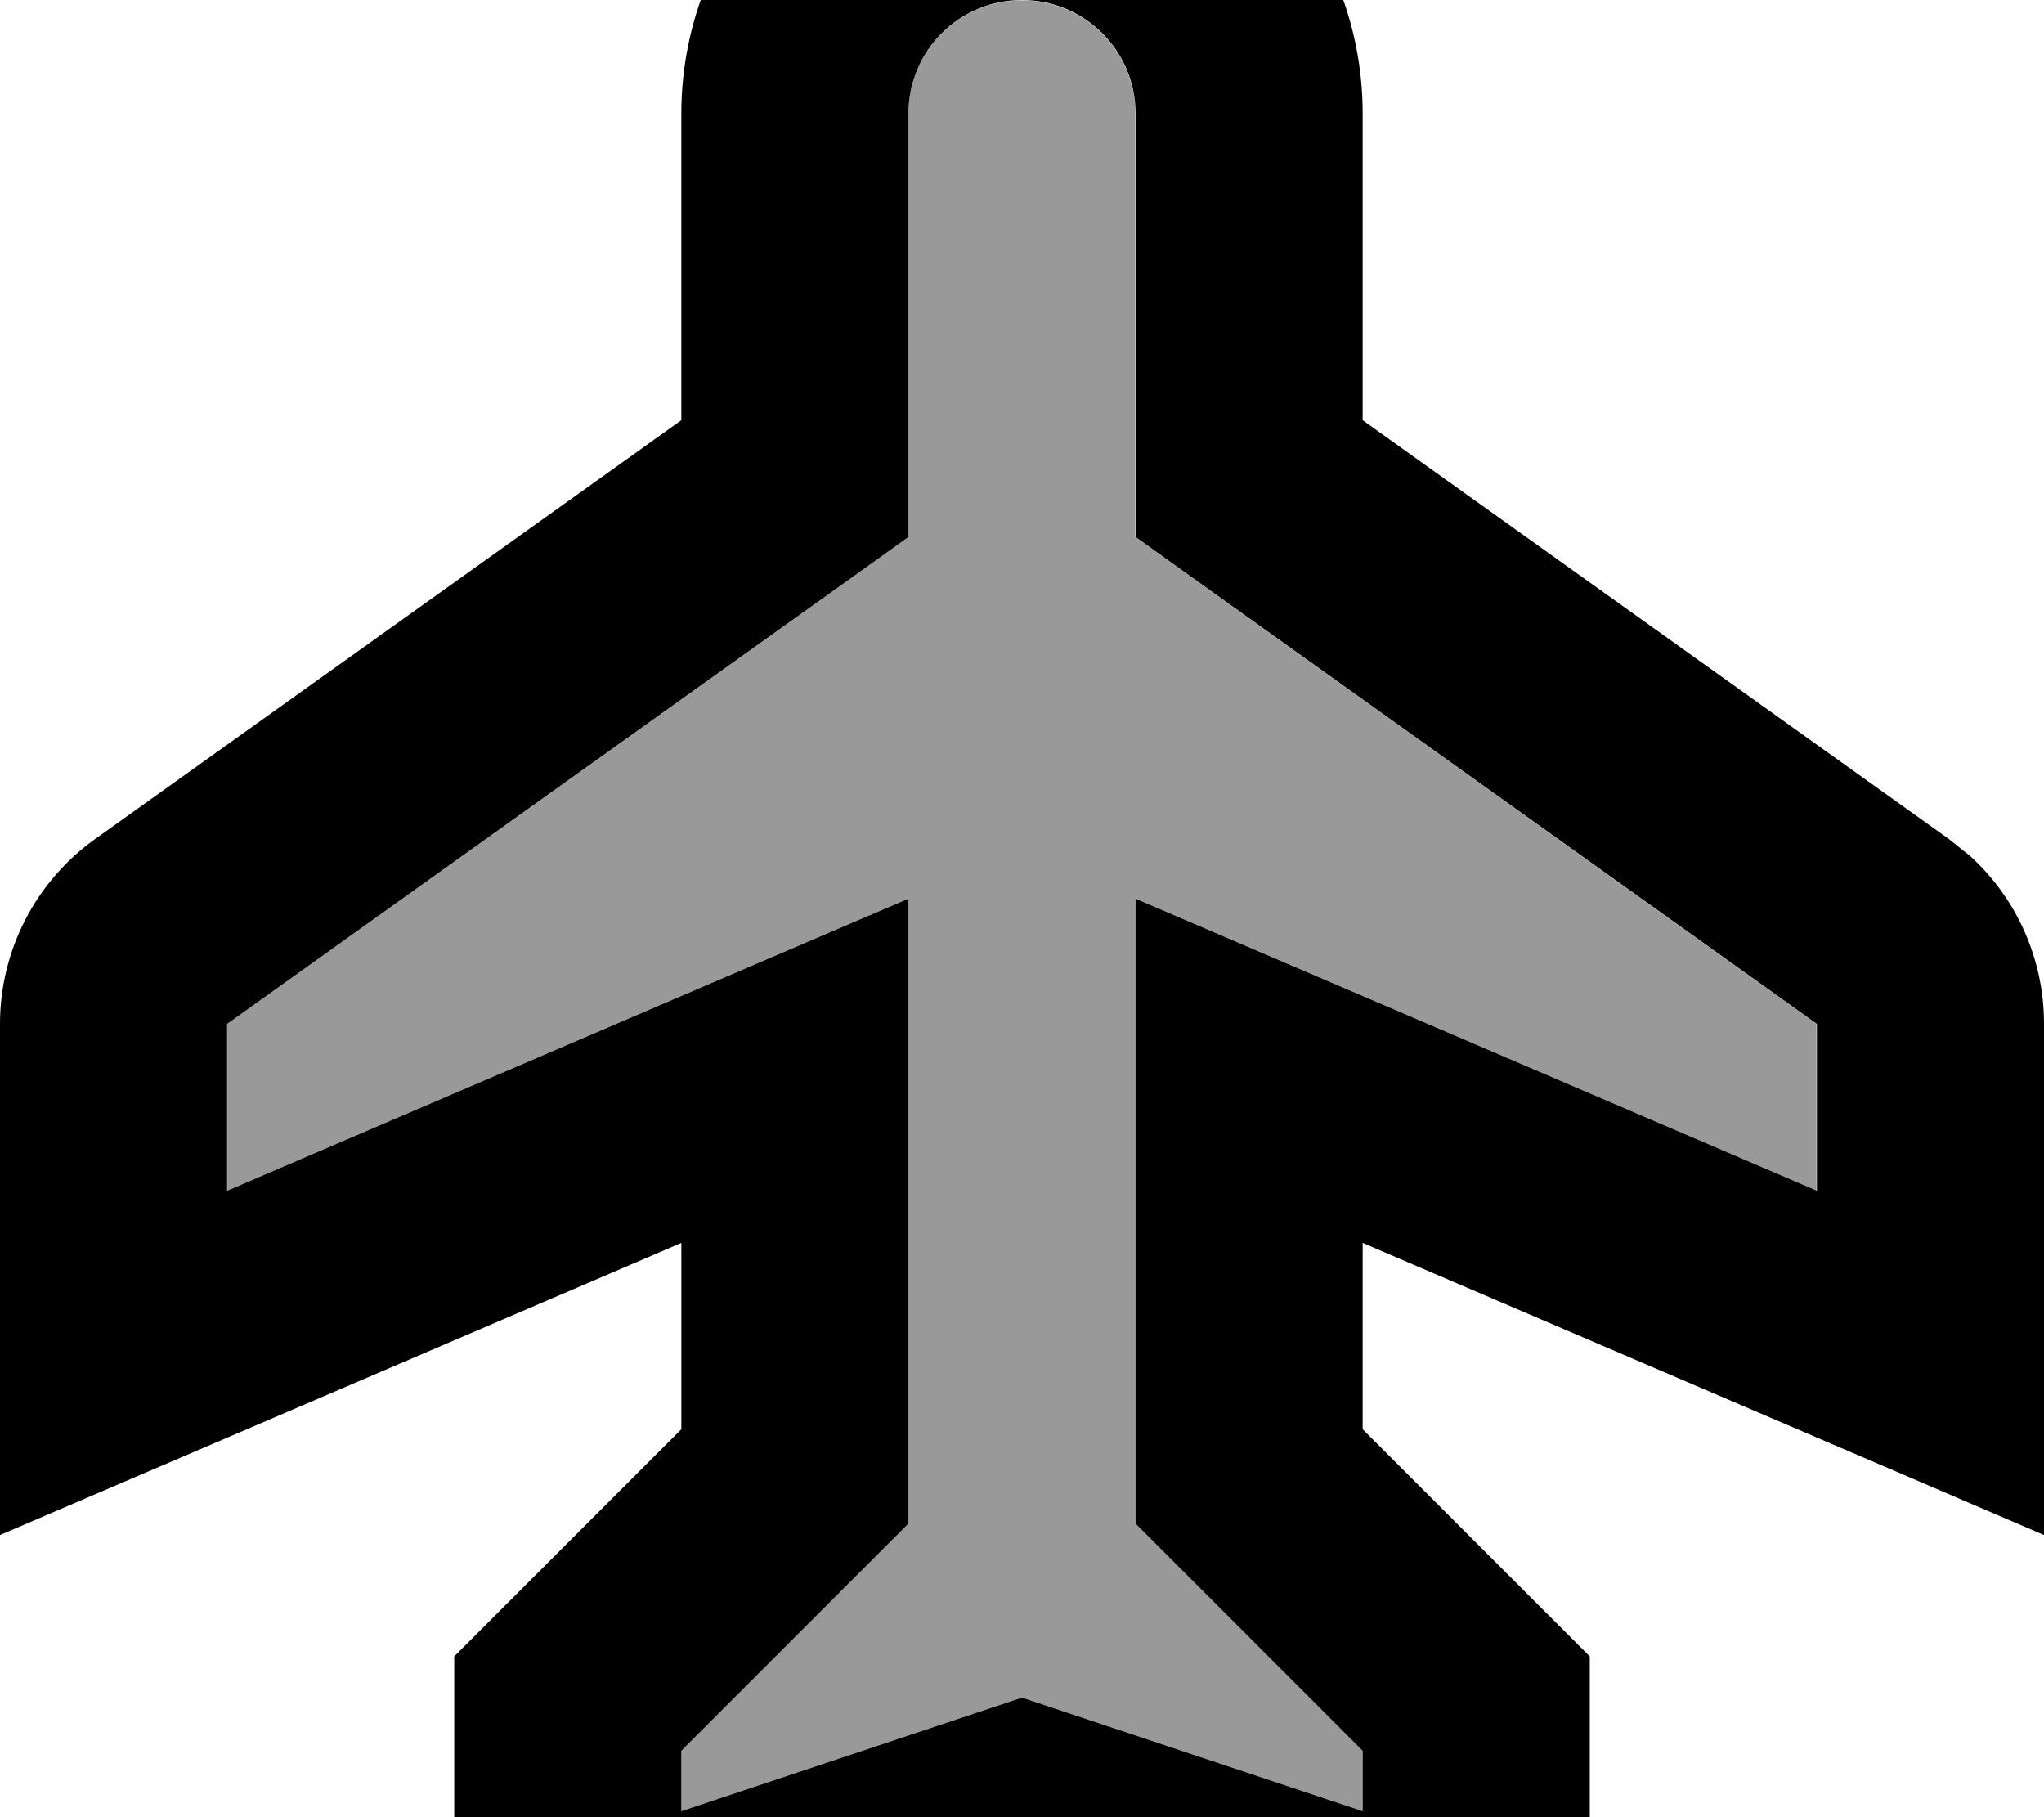 <svg xmlns="http://www.w3.org/2000/svg" viewBox="0 0 576 512"><!--! Font Awesome Pro 7.1.0 by @fontawesome - https://fontawesome.com License - https://fontawesome.com/license (Commercial License) Copyright 2025 Fonticons, Inc. --><path opacity=".4" fill="currentColor" d="M64 288.5c59.5-42.5 119.1-85 178.6-127.6l13.4-9.6 0 0c0-39.8 0-79.5 0-119.3 0-4.4 .9-8.6 2.5-12.4 4.9-11.5 16.2-19.5 29.5-19.5 12.2 0 22.7 6.8 28.1 16.7 .2 .5 .5 .9 .7 1.4l0 0c.2 .5 .4 .9 .6 1.4l0 0c.8 1.9 1.4 3.9 1.9 6 .2 1 .4 2.1 .5 3.2 .1 .5 .1 1.1 .1 1.6 0 .3 0 .5 0 .8s0 .5 0 .8l0 0 0 119.3 13.4 9.6 178.6 127.6 0 47C396.6 286 332.6 258.6 320 253.2l0 176.1 64 64 0 17-96-32-96 32 0-17 64-64 0-176.1c-12.6 5.4-76.6 32.8-192 82.3l0-47z"/><path fill="currentColor" d="M0 288.5c0-20.7 10-40.1 26.8-52.1L192 118.4 192 32c0-53 43-96 96-96 53 0 96 42.9 96 96l0 86.4 165.2 118 6 4.8c13.2 12 20.8 29.2 20.8 47.2l0 144.1c-12.6-5.4-76.6-32.9-192-82.3l0 52.5 64 64 0 45.3c0 35.3-28.7 64-64 64l-5.2 0-4.9-1.7-85.9-28.6-85.9 28.6-4.9 1.7-5.2 0c-35.3 0-64-28.7-64-64l0-45.3 64-64 0-52.5C76.6 399.7 12.6 427.1 0 432.5L0 288.5zm211.4-16.2l44.6-19.1 0 176.1-64 64 0 17 96-32 96 32 0-17-64-64 0-176.1c12.6 5.4 76.6 32.8 192 82.3l0-47-178.6-127.6-13.4-9.6 0-119.3c0-17.7-14.3-32-32-32-17.7 0-32 14.3-32 32l0 119.3-13.4 9.6-178.6 127.6 0 47 147.4-63.2z"/></svg>